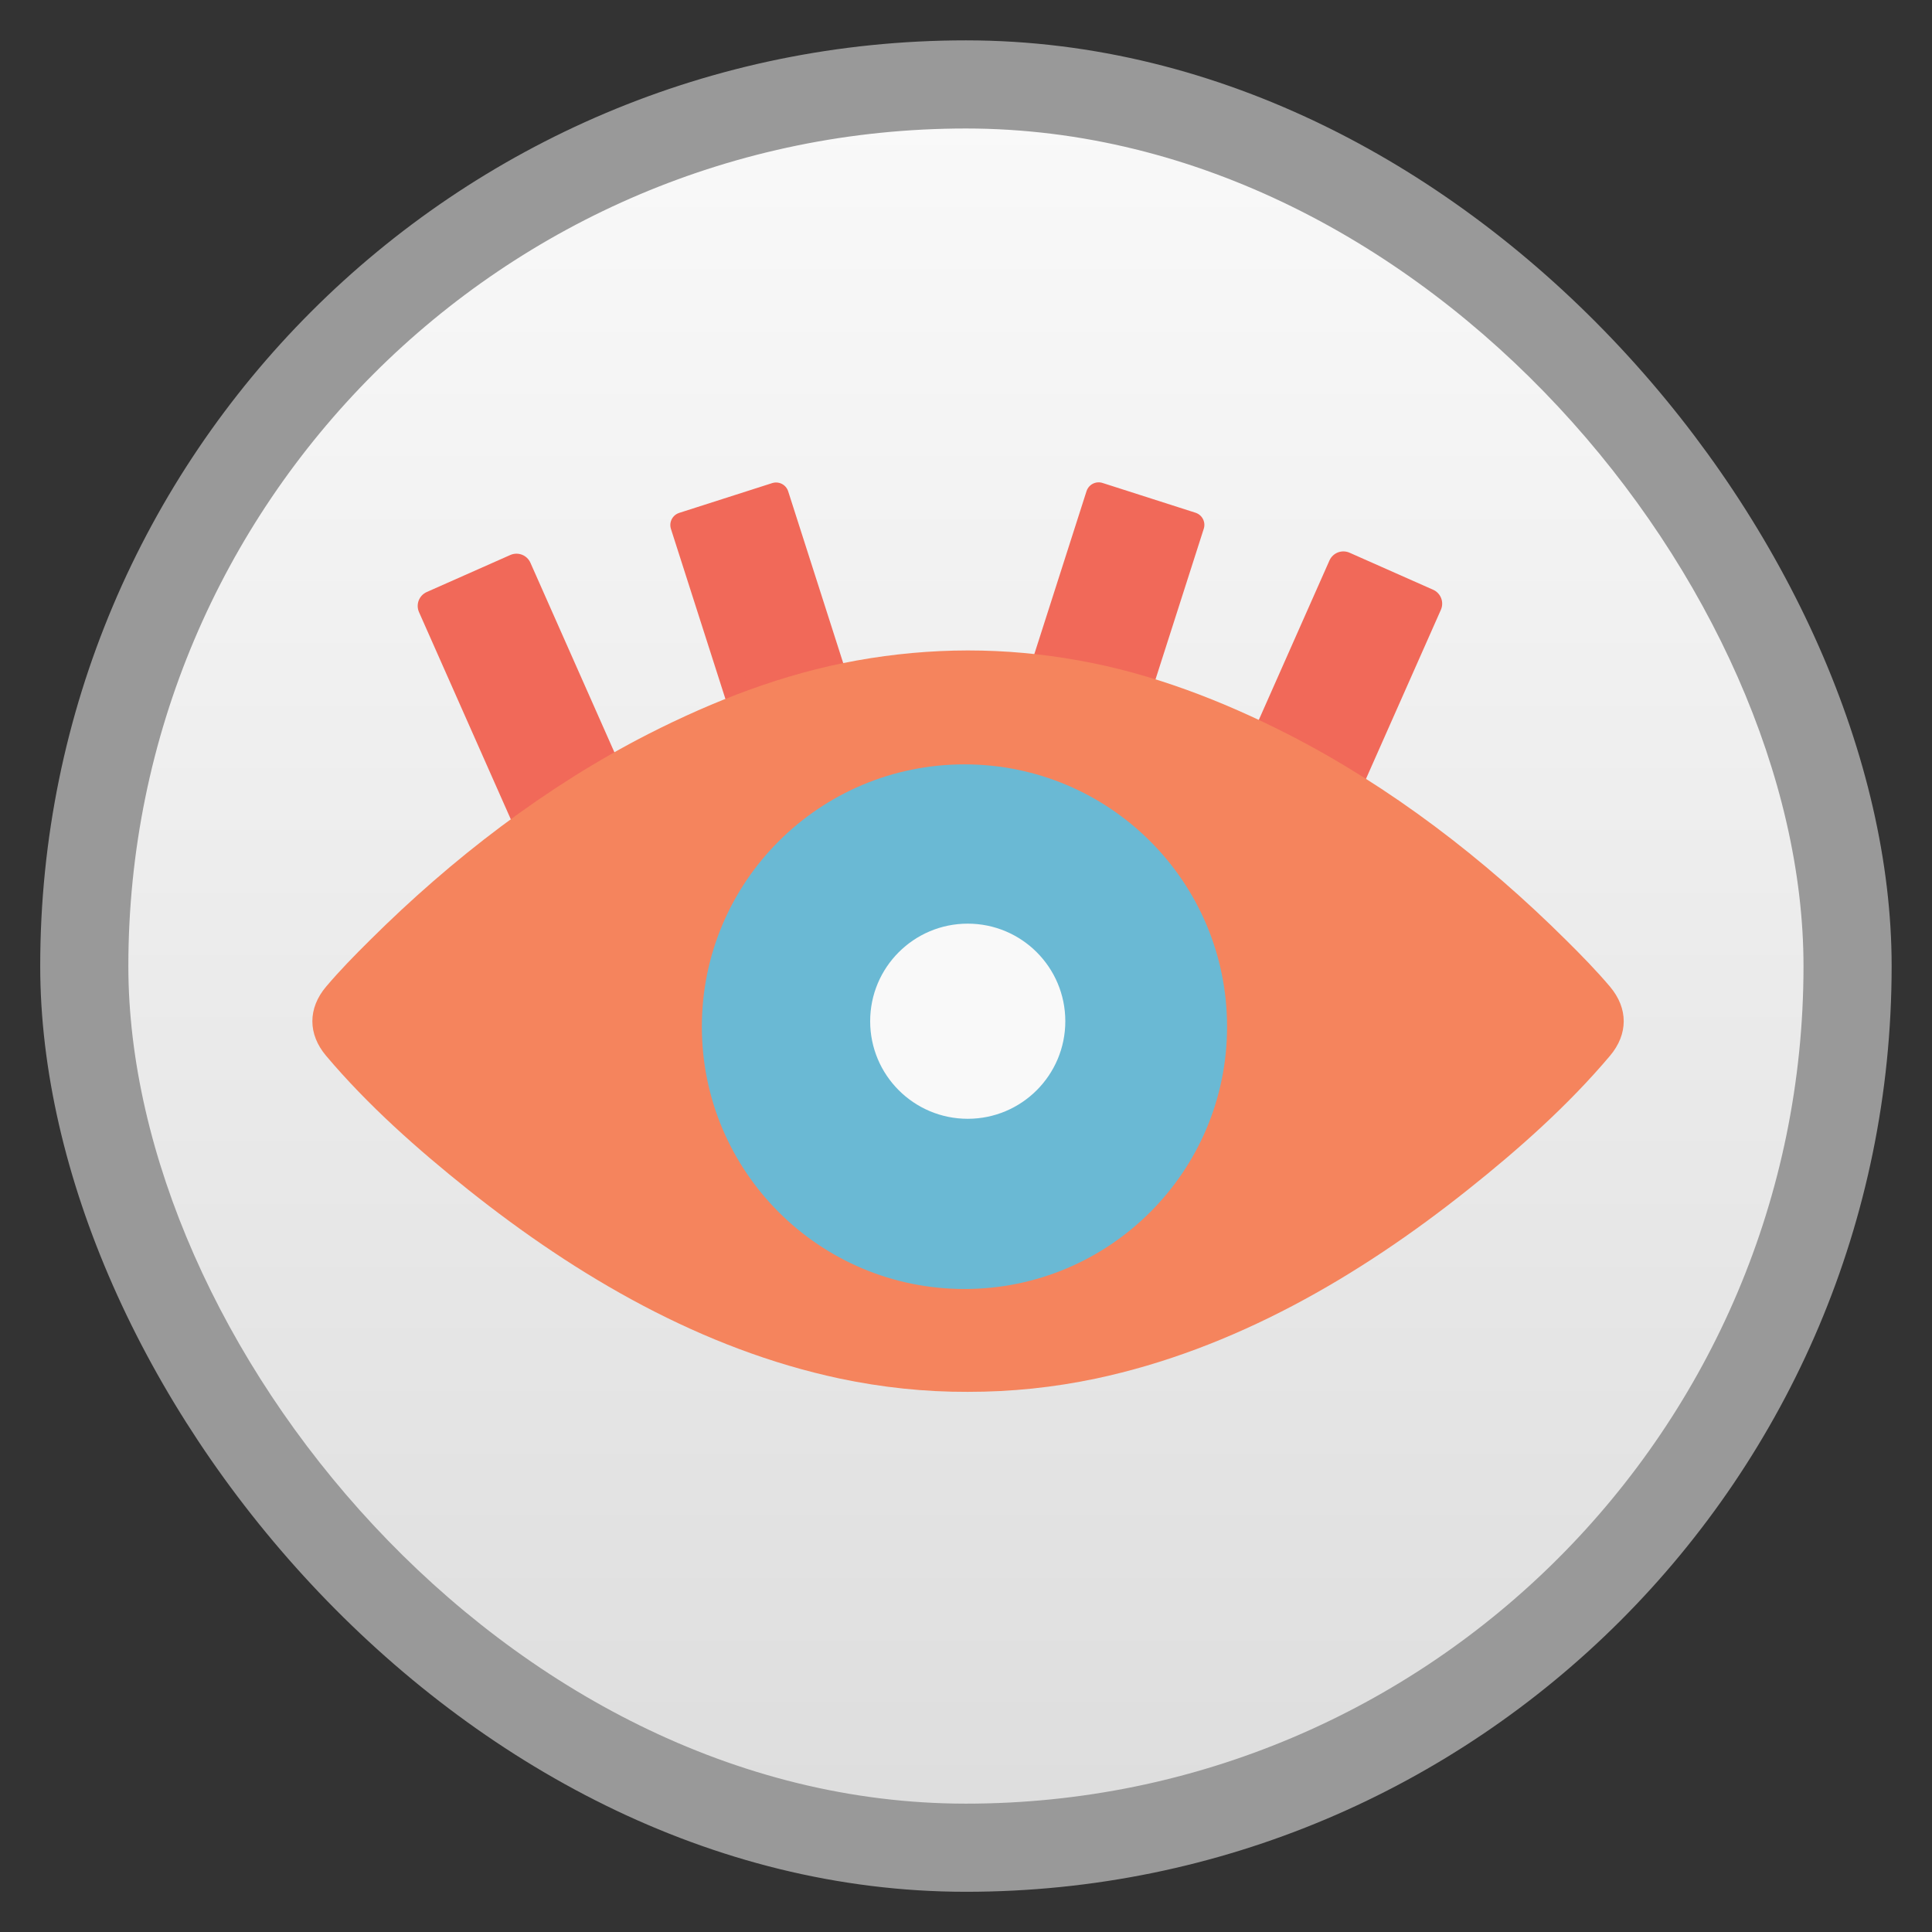 <?xml version="1.0" encoding="UTF-8" standalone="no"?>
<!-- Created with Inkscape (http://www.inkscape.org/) -->

<svg
   xmlns:dc="http://purl.org/dc/elements/1.1/"
   xmlns:cc="http://creativecommons.org/ns#"
   xmlns:rdf="http://www.w3.org/1999/02/22-rdf-syntax-ns#"
   xmlns:svg="http://www.w3.org/2000/svg"
   xmlns="http://www.w3.org/2000/svg"
   xmlns:xlink="http://www.w3.org/1999/xlink"
   xmlns:sodipodi="http://sodipodi.sourceforge.net/DTD/sodipodi-0.dtd"
   xmlns:inkscape="http://www.inkscape.org/namespaces/inkscape"
   width="48"
   height="48"
   id="svg2"
   version="1.1"
   inkscape:version="0.48.4 r9939"
   viewBox="0 0 13.547 13.547"
   sodipodi:docname="xnconvert.svg"
   inkscape:export-filename="/home/uri/Descargas/numix-round.png"
   inkscape:export-xdpi="90"
   inkscape:export-ydpi="90">
  <rect x="0" y="0" width="13.547" height="13.547" fill="#333333" stroke="none"/>
  <defs
     id="defs4">
    <inkscape:perspective
       sodipodi:type="inkscape:persp3d"
       inkscape:vp_x="34.124981 : 25.557034 : 1"
       inkscape:vp_y="0 : 1000 : 0"
       inkscape:vp_z="82.124981 : 25.557034 : 1"
       inkscape:persp3d-origin="58.124981 : 17.557034 : 1"
       id="perspective3837" />
    <linearGradient
       id="linearGradient4460">
      <stop
         style="stop-color:#dedede;stop-opacity:1;"
         offset="0"
         id="stop4462" />
      <stop
         style="stop-color:#f9f9f9;stop-opacity:1;"
         offset="1"
         id="stop4464" />
    </linearGradient>
    <linearGradient
       inkscape:collect="always"
       xlink:href="#linearGradient4460"
       id="linearGradient4500"
       gradientUnits="userSpaceOnUse"
       gradientTransform="matrix(1.095,0,0,1.095,-133.002,-9.569)"
       x1="128.261"
       y1="279.096"
       x2="128.261"
       y2="268.33" />
    <linearGradient
       x2="0"
       gradientUnits="userSpaceOnUse"
       y2="1004.847"
       y1="1053.158"
       id="linearGradient3787"
       xlink:href="#linearGradient3896" />
    <linearGradient
       id="linearGradient3896">
      <stop
         id="stop3015"
         style="stop-color:#262626"
         offset="0" />
      <stop
         id="stop3017"
         style="stop-color:#7b7b7b"
         offset="1" />
    </linearGradient>
    <radialGradient
       gradientUnits="userSpaceOnUse"
       xlink:href="#linearGradient3895-9-0-3-2-4-0"
       id="radialGradient4432"
       r="128"
       gradientTransform="matrix(0.977,0,0,0.977,-16.535,-236.25)"
       cy="160"
       cx="148.004" />
    <linearGradient
       id="linearGradient3895-9-0-3-2-4-0">
      <stop
         id="stop3015-2"
         style="stop-color:#ebc2c1"
         offset="0" />
      <stop
         id="stop3017-9"
         style="stop-color:#9b2521"
         offset="1" />
    </linearGradient>
    <linearGradient
       id="linearGradient3896-6">
      <stop
         offset="0"
         style="stop-color:#262626"
         id="stop3015-5" />
      <stop
         offset="1"
         style="stop-color:#7b7b7b"
         id="stop3017-2" />
    </linearGradient>
    <linearGradient
       xlink:href="#linearGradient3896-6"
       id="linearGradient3787-8"
       y1="1053.158"
       y2="1004.847"
       gradientUnits="userSpaceOnUse"
       x2="0" />
    <linearGradient
       y2="268.33"
       x2="128.261"
       y1="279.096"
       x1="128.261"
       gradientTransform="matrix(1.095,0,0,1.095,-133.002,-9.569)"
       gradientUnits="userSpaceOnUse"
       id="linearGradient4500-3"
       xlink:href="#linearGradient4460-8"
       inkscape:collect="always" />
    <linearGradient
       id="linearGradient4460-8">
      <stop
         id="stop4462-5"
         offset="0"
         style="stop-color:#2ea7c9;stop-opacity:1" />
      <stop
         id="stop4464-5"
         offset="1"
         style="stop-color:#5ecee1;stop-opacity:1" />
    </linearGradient>
    <linearGradient
       inkscape:collect="always"
       xlink:href="#linearGradient4460-8"
       id="linearGradient3068"
       gradientUnits="userSpaceOnUse"
       gradientTransform="matrix(1.095,0,0,1.095,-116.473,-6.656)"
       x1="128.261"
       y1="279.096"
       x2="128.261"
       y2="268.33" />
    <linearGradient
       y2="133.121"
       x2="-2258.701"
       y1="933.164"
       x1="-2258.701"
       gradientUnits="userSpaceOnUse"
       id="linearGradient3098"
       xlink:href="#linearGradient3064"
       inkscape:collect="always" />
    <linearGradient
       gradientUnits="userSpaceOnUse"
       y2="133.121"
       x2="-2258.701"
       y1="933.164"
       x1="-2258.701"
       id="linearGradient3070"
       xlink:href="#linearGradient3064"
       inkscape:collect="always" />
    <linearGradient
       id="linearGradient3064"
       inkscape:collect="always">
      <stop
         id="stop3066"
         offset="0"
         style="stop-color:#bc272a;stop-opacity:1" />
      <stop
         style="stop-color:#cc272c;stop-opacity:1"
         offset="0.569"
         id="stop3072" />
      <stop
         id="stop3068"
         offset="1"
         style="stop-color:#d82b2f;stop-opacity:1" />
    </linearGradient>
    <linearGradient
       inkscape:collect="always"
       xlink:href="#linearGradient3064"
       id="linearGradient3123"
       gradientUnits="userSpaceOnUse"
       x1="-2258.701"
       y1="933.164"
       x2="-2258.701"
       y2="133.121" />
    <linearGradient
       inkscape:collect="always"
       xlink:href="#linearGradient3064"
       id="linearGradient3135"
       gradientUnits="userSpaceOnUse"
       x1="-2258.701"
       y1="933.164"
       x2="-2258.701"
       y2="133.121"
       gradientTransform="matrix(0.017,0,0,0.017,58.162,281.214)" />
  </defs>
  <sodipodi:namedview
     id="base"
     pagecolor="#333333"
     bordercolor="#666666"
     borderopacity="1.0"
     inkscape:pageopacity="1"
     inkscape:pageshadow="2"
     inkscape:zoom="8.8447937"
     inkscape:cx="35.879466"
     inkscape:cy="24.171668"
     inkscape:document-units="px"
     inkscape:current-layer="layer1"
     showgrid="false"
     inkscape:showpageshadow="false"
     units="px"
     borderlayer="true"
     fit-margin-top="0"
     fit-margin-left="0"
     fit-margin-right="0"
     fit-margin-bottom="0"
     inkscape:window-width="1366"
     inkscape:window-height="742"
     inkscape:window-x="0"
     inkscape:window-y="26"
     inkscape:window-maximized="1">
    <sodipodi:guide
       position="9,39"
       orientation="30,0"
       id="guide3310" />
    <sodipodi:guide
       position="9,9"
       orientation="0,30"
       id="guide3312" />
    <sodipodi:guide
       position="39,9"
       orientation="-30,0"
       id="guide3314" />
    <sodipodi:guide
       position="39,39"
       orientation="0,-30"
       id="guide3316" />
    <sodipodi:guide
       position="3,45"
       orientation="42,0"
       id="guide4157" />
    <sodipodi:guide
       position="3,3"
       orientation="0,42"
       id="guide4159" />
    <sodipodi:guide
       position="45,3"
       orientation="-42,0"
       id="guide4161" />
    <sodipodi:guide
       position="45,45"
       orientation="0,-42"
       id="guide4163" />
    <sodipodi:guide
       position="5,43"
       orientation="38,0"
       id="guide4165" />
    <sodipodi:guide
       position="5,5"
       orientation="0,38"
       id="guide4167" />
    <sodipodi:guide
       position="43,5"
       orientation="-38,0"
       id="guide4169" />
    <sodipodi:guide
       position="43,43"
       orientation="0,-38"
       id="guide4171" />
    <sodipodi:guide
       position="13,35"
       orientation="22,0"
       id="guide4175" />
    <sodipodi:guide
       position="13,13"
       orientation="0,22"
       id="guide4177" />
    <sodipodi:guide
       position="35,13"
       orientation="-22,0"
       id="guide4179" />
    <sodipodi:guide
       position="35,35"
       orientation="0,-22"
       id="guide4181" />
  </sodipodi:namedview>
  <g
     inkscape:label="Capa 1"
     inkscape:groupmode="layer"
     id="layer1"
     transform="translate(-1.8188194e-7,-283.453)">
    <rect
       style="opacity:0.5;fill:#ffffff;fill-opacity:1;fill-rule:evenodd;stroke:none"
       id="rect3330"
       width="12.982"
       height="12.982"
       x="0.282"
       y="283.736"
       ry="6.491" />
    <rect
       ry="5.873"
       y="284.354"
       x="0.9"
       height="11.746"
       width="11.746"
       id="rect4498"
       style="fill:url(#linearGradient4500);fill-opacity:1;fill-rule:evenodd;stroke:none" />
    <g
       id="g3857"
       transform="matrix(1.086,0,0,1.086,-0.812,-24.954)">
      <g
         transform="matrix(0.042,0,0,0.042,1.579,284.625)"
         style="fill:#f16959;fill-opacity:1;stroke:#f16959;stroke-linecap:round;stroke-linejoin:round;stroke-opacity:1"
         id="g28">
        <g
           style="fill:#f16959;fill-opacity:1;stroke:#f16959;stroke-width:4.682;stroke-opacity:1"
           transform="translate(0,208)"
           id="g30">
          <rect
             style="fill:#f16959;fill-opacity:1;stroke:#f16959;stroke-opacity:1"
             width="14.056"
             x="95.485"
             y="-100.034"
             height="49.534"
             transform="matrix(0.914,-0.405,0.405,0.914,0,0)"
             id="rect32" />
          <rect
             style="fill:#f16959;fill-opacity:1;stroke:#f16959;stroke-opacity:1"
             width="14.056"
             x="-129.65"
             y="-200.177"
             height="49.534"
             transform="matrix(-0.914,-0.405,-0.405,0.914,0,0)"
             id="rect34" />
        </g>
        <g
           style="fill:#f16959;fill-opacity:1;stroke:#f16959;stroke-width:3.914;stroke-opacity:1"
           transform="translate(0,208)"
           id="g36">
          <rect
             style="fill:#f16959;fill-opacity:1;stroke:#f16959;stroke-opacity:1"
             width="15.019"
             x="124.682"
             y="-109.785"
             height="36.557"
             transform="matrix(0.952,-0.305,0.305,0.952,0,0)"
             id="rect38" />
          <rect
             style="fill:#f16959;fill-opacity:1;stroke:#f16959;stroke-opacity:1"
             width="15.019"
             x="-112.147"
             y="-185.685"
             height="36.557"
             transform="matrix(-0.952,-0.305,-0.305,0.952,0,0)"
             id="rect40" />
        </g>
      </g>
      <path
         id="path24"
         d="m 11.143,290.355 c -0.089,-0.105 -0.186,-0.204 -0.284,-0.301 -0.527,-0.524 -1.134,-0.991 -1.797,-1.33 -0.424,-0.216 -0.877,-0.391 -1.347,-0.475 -0.239,-0.043 -0.473,-0.065 -0.719,-0.065 -0.239,4.1e-4 -0.478,0.022 -0.717,0.065 -0.47,0.084 -0.922,0.259 -1.346,0.475 -0.663,0.339 -1.269,0.806 -1.796,1.33 -0.098,0.097 -0.195,0.196 -0.284,0.301 -0.118,0.14 -0.118,0.306 0,0.446 0.27,0.32 0.592,0.605 0.918,0.865 0.704,0.561 1.509,1.03 2.398,1.219 0.275,0.058 0.551,0.087 0.827,0.086 0.28,3e-4 0.554,-0.028 0.829,-0.086 0.889,-0.189 1.696,-0.658 2.4,-1.219 0.327,-0.26 0.648,-0.545 0.918,-0.865 0.118,-0.14 0.118,-0.306 -1.15e-4,-0.446 z m -4.146,1.853 c -0.898,-0.002 -1.626,-0.731 -1.626,-1.63 0,-0.899 0.728,-1.628 1.626,-1.63 0.906,0.002 1.626,0.731 1.626,1.63 1.65e-5,0.899 -0.72,1.628 -1.626,1.63 z"
         inkscape:connector-curvature="0"
         style="fill:#f5845d;fill-opacity:1" />
      <path
         transform="matrix(0.297,0,0,0.306,0.944,281.597)"
         d="m 26.015,29.465 c 0,3.057 -2.556,5.535 -5.709,5.535 -3.153,0 -5.709,-2.478 -5.709,-5.535 0,-3.057 2.556,-5.535 5.709,-5.535 3.153,0 5.709,2.478 5.709,5.535 z"
         sodipodi:ry="5.5346284"
         sodipodi:rx="5.7091222"
         sodipodi:cy="29.465488"
         sodipodi:cx="20.306311"
         id="path3853"
         style="fill:#6ab9d4;fill-opacity:1;stroke:none"
         sodipodi:type="arc" />
      <path
         id="path26"
         d="m 6.996,289.948 c -0.348,0 -0.63,0.282 -0.63,0.63 0,0.348 0.282,0.63 0.63,0.63 0.348,0 0.63,-0.282 0.63,-0.63 0,-0.348 -0.282,-0.63 -0.63,-0.63 z"
         inkscape:connector-curvature="0"
         style="fill:#f9f9f9;fill-opacity:1" />
    </g>
  </g>
</svg>
